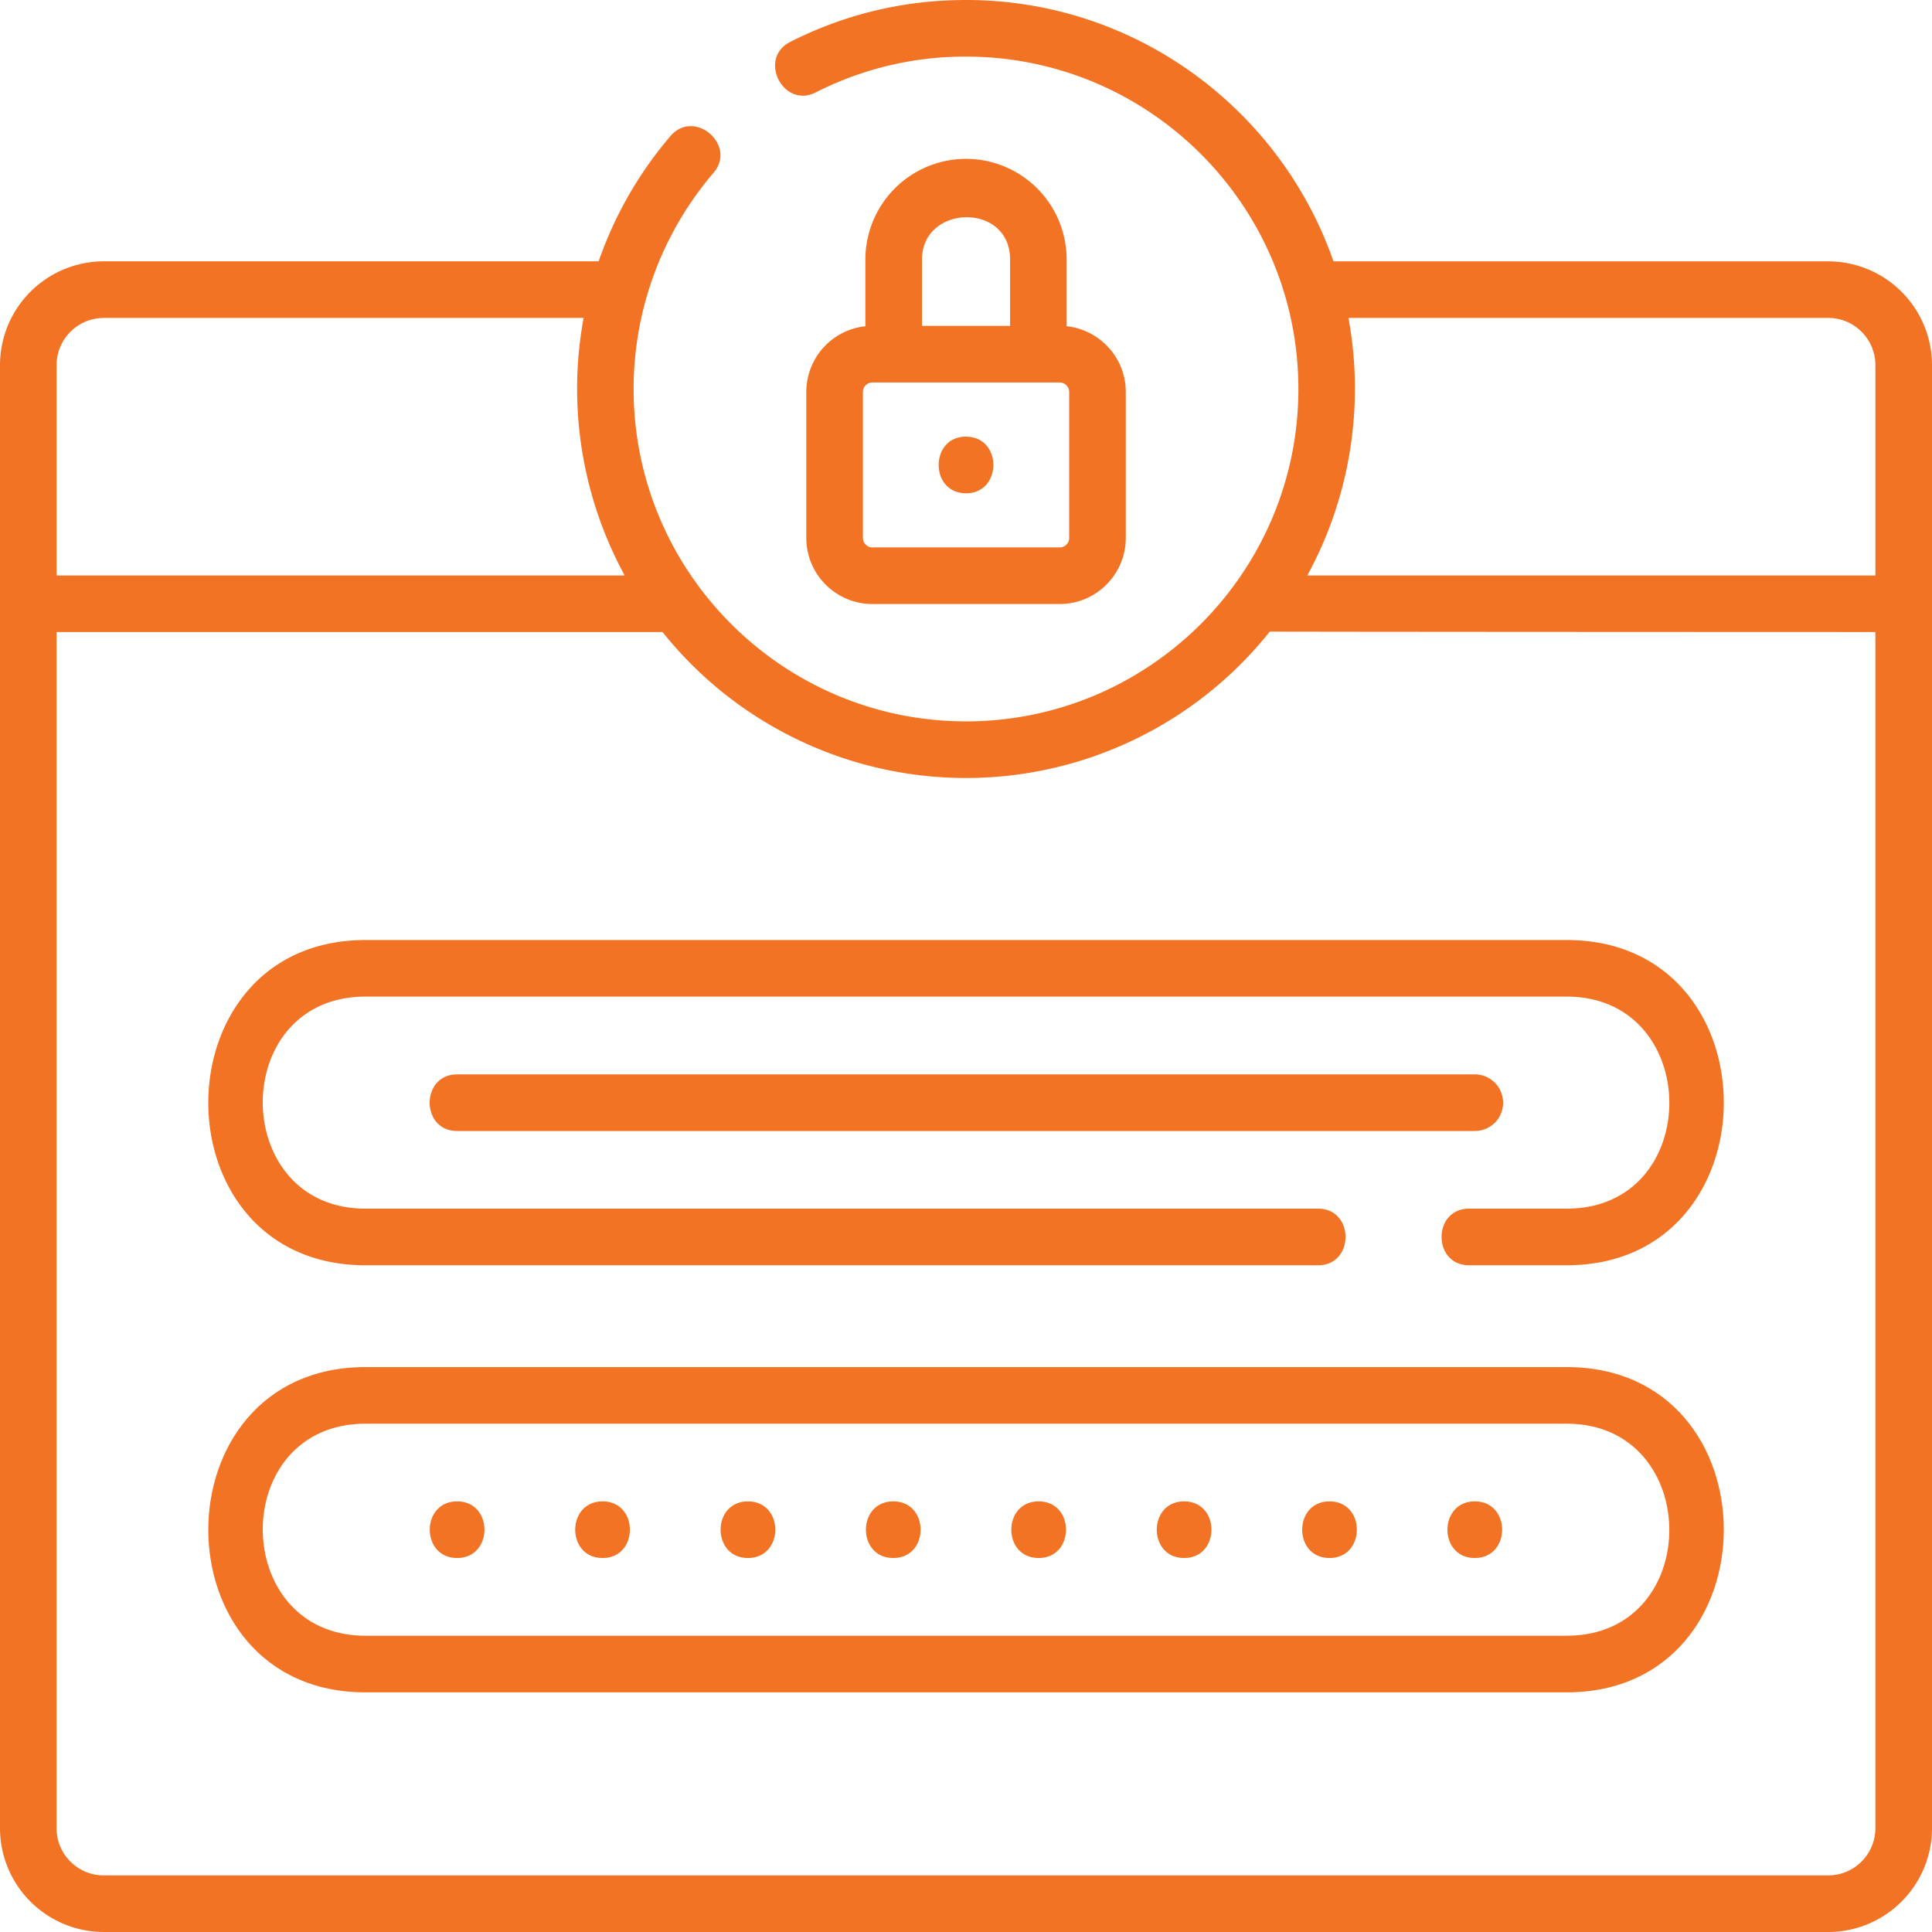 <svg width="50" height="50" fill="none" xmlns="http://www.w3.org/2000/svg"><path d="M47.315 6.764H34.51C33.14 2.83 29.394 0 25 0c-1.6 0-3.131.365-4.55 1.085-.844.429-.182 1.735.663 1.306A8.51 8.51 0 0125 1.465c4.743 0 8.602 3.859 8.602 8.602S29.743 18.669 25 18.669s-8.602-3.859-8.602-8.602a8.6 8.6 0 012.067-5.593c.616-.72-.497-1.673-1.113-.953a10.05 10.05 0 00-1.859 3.242H2.686A2.689 2.689 0 000 9.45v37.866A2.689 2.689 0 002.686 50h44.629A2.689 2.689 0 0050 47.315V9.449a2.689 2.689 0 00-2.685-2.685zm0 1.464c.673 0 1.22.548 1.22 1.221v5.444H33.833a10.1 10.1 0 001.065-6.665h12.416zm-44.63 0h12.419a10.09 10.09 0 001.063 6.665H1.465V9.449c0-.673.547-1.22 1.22-1.22zm44.63 40.307H2.684c-.673 0-1.22-.547-1.22-1.22V16.357h15.682a10.052 10.052 0 0015.716-.012c.043.008 15.672.012 15.672.012v30.958c0 .673-.547 1.22-1.22 1.22z" fill="#F37324"/><path d="M40.545 35.38H9.458c-5.418 0-5.428 8.418 0 8.418h31.087c5.418 0 5.427-8.418 0-8.418zm0 6.953H9.458c-3.531 0-3.556-5.488 0-5.488h31.087c3.53 0 3.555 5.488 0 5.488z" fill="#F37324"/><path d="M11.83 38.856c-.942 0-.944 1.465 0 1.465.943 0 .945-1.465 0-1.465zm3.764 0c-.942 0-.944 1.465 0 1.465.943 0 .944-1.465 0-1.465zm3.763 0c-.943 0-.944 1.465 0 1.465.942 0 .944-1.465 0-1.465zm3.761 0c-.943 0-.944 1.465 0 1.465.942 0 .944-1.465 0-1.465zm3.762 0c-.942 0-.944 1.465 0 1.465.943 0 .945-1.465 0-1.465zm3.765 0c-.943 0-.944 1.465 0 1.465.942 0 .944-1.465 0-1.465zm3.763 0c-.943 0-.944 1.465 0 1.465.942 0 .944-1.465 0-1.465zm3.759 0c-.942 0-.944 1.465 0 1.465.943 0 .945-1.465 0-1.465zm2.378-14.528H9.458c-5.418 0-5.428 8.417 0 8.417h24.654c.947 0 .947-1.465 0-1.465H9.458c-3.531 0-3.556-5.488 0-5.488h31.087c3.53 0 3.555 5.488 0 5.488h-2.527c-.947 0-.947 1.465 0 1.465h2.527c5.418 0 5.427-8.417 0-8.417zM25.001 4.111a2.607 2.607 0 00-2.605 2.605v1.727a1.711 1.711 0 00-1.529 1.7v3.78c0 .942.767 1.709 1.71 1.709h4.849c.942 0 1.709-.767 1.709-1.71v-3.78c0-.88-.671-1.608-1.53-1.699V6.716a2.607 2.607 0 00-2.604-2.605zm-1.14 2.605c0-1.426 2.28-1.491 2.28 0v1.718h-2.28V6.716zm3.81 7.207c0 .134-.11.244-.245.244h-4.85a.245.245 0 01-.244-.244v-3.78c0-.135.11-.244.244-.244h4.85c.135 0 .244.11.244.244v3.78z" fill="#F37324"/><path d="M38.9 28.537a.732.732 0 00-.733-.732H11.83c-.947 0-.947 1.465 0 1.465h26.338a.732.732 0 00.733-.733zM25 11.3c-.942 0-.944 1.466 0 1.466.943 0 .945-1.465 0-1.465z" fill="#F37324"/></svg>